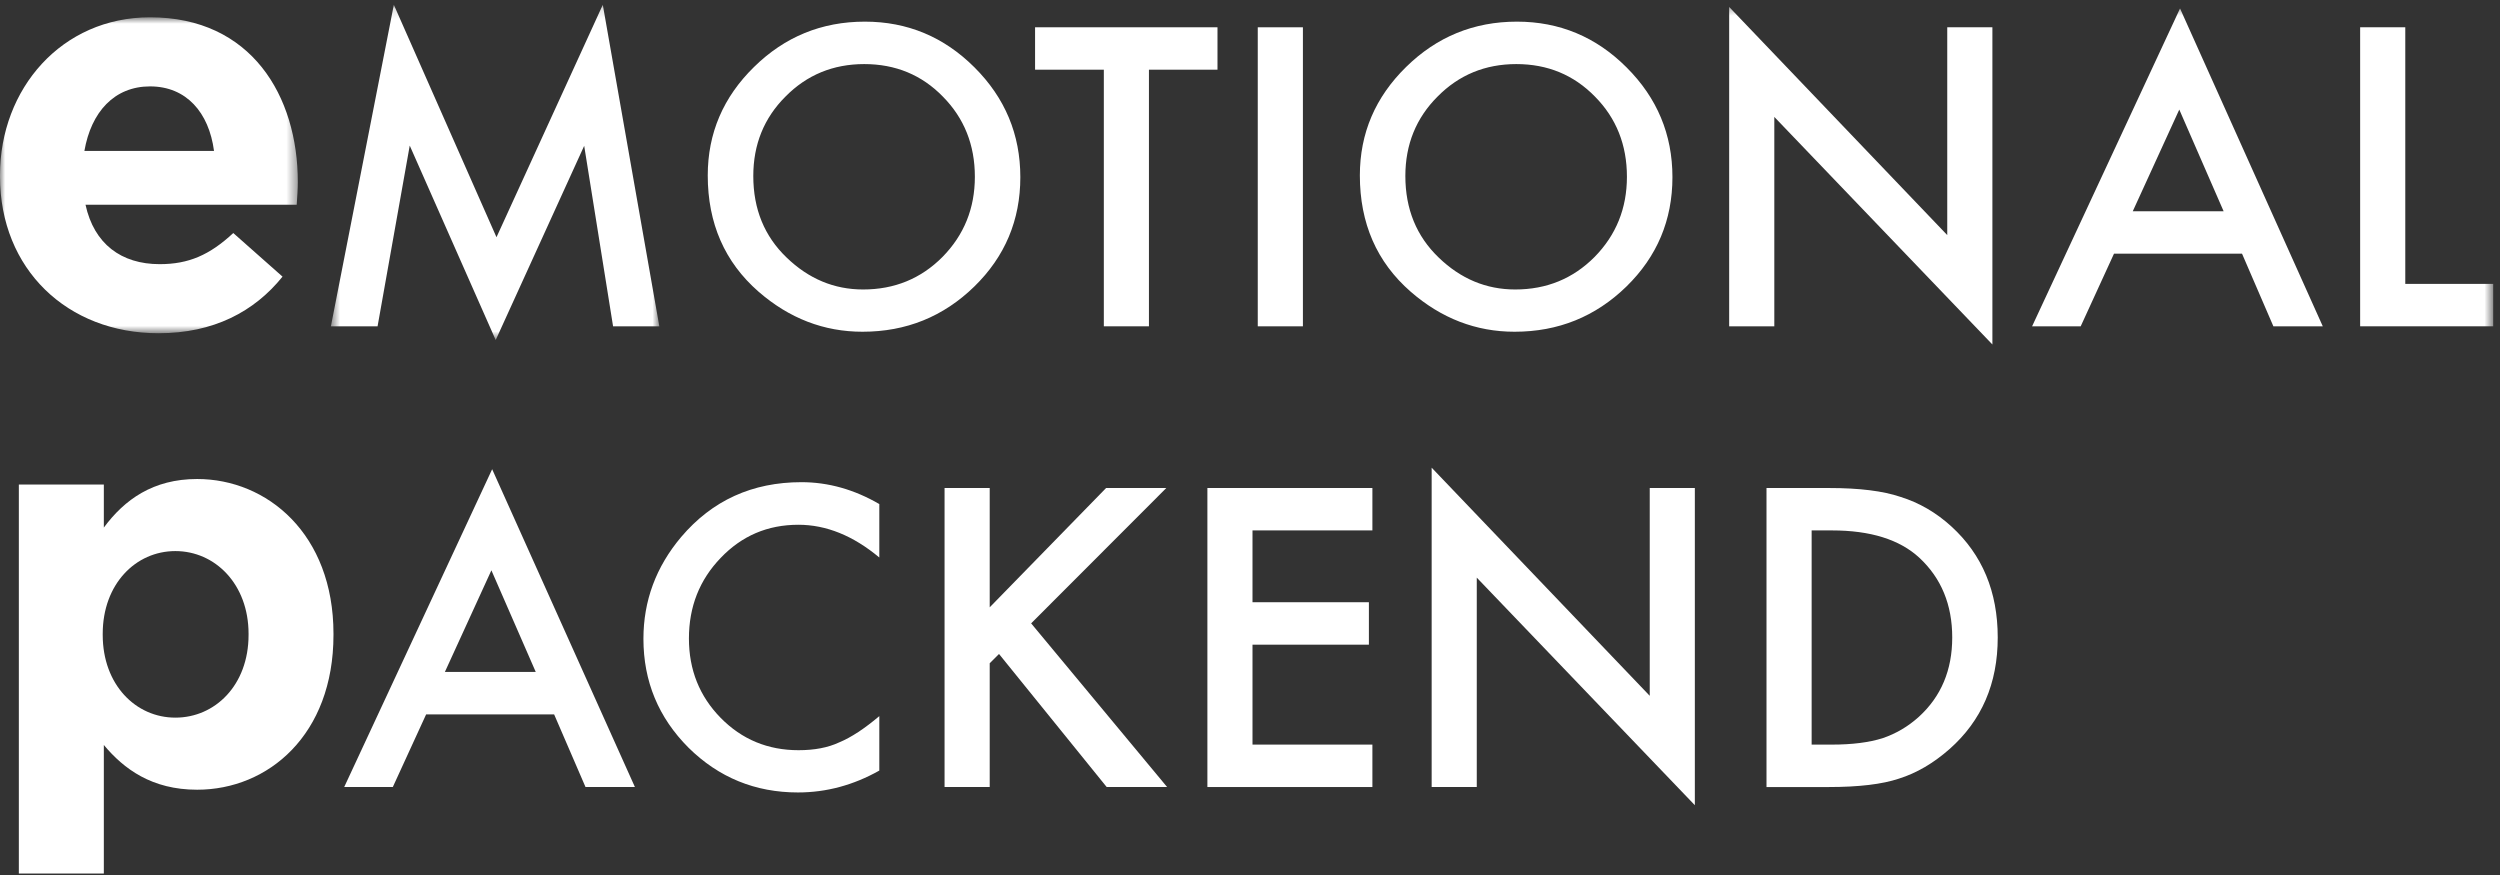 <?xml version="1.0" encoding="UTF-8"?>
<svg width="240px" height="84px" viewBox="0 0 240 84" version="1.1" xmlns="http://www.w3.org/2000/svg" xmlns:xlink="http://www.w3.org/1999/xlink">
    <rect x="0" y="0" width="240" height="84" fill="#333333" stroke="none"/>
    <!-- Generator: Sketch 43.2 (39069) - http://www.bohemiancoding.com/sketch -->
    <title>wortpaare/emotional-packend-neg</title>
    <desc>Created with Sketch.</desc>
    <defs>
        <polygon id="path-1" points="0 0.879 0 31.209 28.591 31.209 28.591 0.879 0 0.879"></polygon>
        <polygon id="path-3" points="32.142 3.14 0.611 3.14 0.611 35.324 32.142 35.324"></polygon>
        <polygon id="path-5" points="0 86.859 239.348 86.859 239.348 3.461 0 3.461"></polygon>
    </defs>
    <g id="Page-1" stroke="none" stroke-width="1" fill="none" fill-rule="evenodd">
        <g id="wortpaare/emotional-packend/neg" transform="translate(0, -3)">
            <g id="Page-1">
                <path d="M23.862,63.952 L23.862,63.845 C23.862,59.072 20.643,55.904 16.836,55.904 C13.024,55.904 9.861,59.072 9.861,63.845 L9.861,63.952 C9.861,68.726 13.024,71.893 16.836,71.893 C20.643,71.893 23.862,68.781 23.862,63.952 Z M1.809,49.518 L9.968,49.518 L9.968,53.647 C11.951,50.968 14.689,48.985 18.926,48.985 C25.631,48.985 32.014,54.239 32.014,63.845 L32.014,63.952 C32.014,73.551 25.739,78.813 18.926,78.813 C14.579,78.813 11.896,76.826 9.968,74.52 L9.968,86.857 L1.809,86.857 L1.809,49.518 Z" id="Fill-1" fill="#FFFFFF"></path>
                <g id="Group-5" transform="translate(0, 3.782)">
                    <mask id="mask-2" fill="white">
                        <use xlink:href="#path-1"></use>
                    </mask>
                    <g id="Clip-4"></g>
                    <path d="M20.546,13.708 C20.058,10.011 17.884,7.512 14.409,7.512 C10.982,7.512 8.753,9.955 8.102,13.708 L20.546,13.708 Z M-0.001,16.155 L-0.001,16.044 C-0.001,7.726 5.925,0.879 14.409,0.879 C24.136,0.879 28.591,8.436 28.591,16.698 C28.591,17.349 28.539,18.111 28.484,18.872 L8.209,18.872 C9.026,22.625 11.633,24.577 15.33,24.577 C18.102,24.577 20.114,23.708 22.395,21.59 L27.123,25.775 C24.409,29.143 20.494,31.209 15.222,31.209 C6.468,31.209 -0.001,25.068 -0.001,16.155 L-0.001,16.155 Z" id="Fill-3" fill="#FFFFFF" mask="url(#mask-2)"></path>
                </g>
                <g id="Group-8" transform="translate(31.154, 0.321)">
                    <mask id="mask-4" fill="white">
                        <use xlink:href="#path-3"></use>
                    </mask>
                    <g id="Clip-7"></g>
                    <polygon id="Fill-6" fill="#FFFFFF" mask="url(#mask-4)" points="0.611 34.005 6.654 3.139 16.509 25.452 26.714 3.139 32.142 34.005 27.701 34.005 24.928 16.677 16.433 35.324 8.181 16.656 5.093 34.005"></polygon>
                </g>
                <path d="M72.316,19.897 C72.316,23.071 73.382,25.678 75.514,27.723 C77.633,29.769 80.08,30.79 82.856,30.79 C85.868,30.79 88.408,29.752 90.478,27.668 C92.552,25.56 93.587,22.995 93.587,19.97 C93.587,16.91 92.562,14.345 90.516,12.275 C88.485,10.191 85.968,9.152 82.967,9.152 C79.983,9.152 77.456,10.191 75.403,12.275 C73.344,14.331 72.316,16.872 72.316,19.897 M67.944,19.842 C67.944,15.798 69.425,12.33 72.388,9.429 C75.338,6.528 78.882,5.078 83.026,5.078 C87.114,5.078 90.62,6.542 93.549,9.467 C96.484,12.392 97.952,15.906 97.952,20.008 C97.952,24.137 96.477,27.637 93.528,30.513 C90.565,33.4 86.989,34.847 82.801,34.847 C79.093,34.847 75.767,33.563 72.818,30.998 C69.571,28.16 67.944,24.438 67.944,19.842" id="Fill-9" fill="#FFFFFF"></path>
                <polygon id="Fill-11" fill="#FFFFFF" points="110.298 9.69 110.298 34.326 105.968 34.326 105.968 9.69 99.367 9.69 99.367 5.619 116.879 5.619 116.879 9.69"></polygon>
                <mask id="mask-6" fill="white">
                    <use xlink:href="#path-5"></use>
                </mask>
                <g id="Clip-14"></g>
                <polygon id="Fill-13" fill="#FFFFFF" mask="url(#mask-6)" points="120.745 34.327 125.079 34.327 125.079 5.62 120.745 5.62"></polygon>
                <path d="M134.914,19.897 C134.914,23.071 135.984,25.678 138.113,27.723 C140.231,29.769 142.678,30.79 145.458,30.79 C148.47,30.79 151.007,29.752 153.08,27.668 C155.15,25.56 156.185,22.995 156.185,19.97 C156.185,16.91 155.164,14.345 153.118,12.275 C151.083,10.191 148.566,9.152 145.569,9.152 C142.581,9.152 140.058,10.191 138.002,12.275 C135.946,14.331 134.914,16.872 134.914,19.897 M130.546,19.842 C130.546,15.798 132.027,12.33 134.987,9.429 C137.94,6.528 141.484,5.078 145.624,5.078 C149.712,5.078 153.222,6.542 156.147,9.467 C159.083,12.392 160.554,15.906 160.554,20.008 C160.554,24.137 159.076,27.637 156.13,30.513 C153.163,33.4 149.591,34.847 145.399,34.847 C141.695,34.847 138.365,33.563 135.42,30.998 C132.169,28.16 130.546,24.438 130.546,19.842" id="Fill-15" fill="#FFFFFF" mask="url(#mask-6)"></path>
                <polygon id="Fill-16" fill="#FFFFFF" mask="url(#mask-6)" points="166 34.326 166 3.667 186.936 25.569 186.936 5.62 191.27 5.62 191.27 36.071 170.334 14.225 170.334 34.326"></polygon>
                <path d="M213.468,23.281 L209.211,13.519 L204.745,23.281 L213.468,23.281 Z M215.234,27.351 L202.945,27.351 L199.747,34.326 L195.081,34.326 L209.283,3.813 L222.987,34.326 L218.245,34.326 L215.234,27.351 Z" id="Fill-17" fill="#FFFFFF" mask="url(#mask-6)"></path>
                <polygon id="Fill-18" fill="#FFFFFF" mask="url(#mask-6)" points="230.907 5.618 230.907 30.254 239.347 30.254 239.347 34.325 226.574 34.325 226.574 5.618"></polygon>
                <path d="M51.432,67.508 L47.174,57.75 L42.708,67.508 L51.432,67.508 Z M53.197,71.583 L40.908,71.583 L37.71,78.554 L33.044,78.554 L47.247,48.044 L60.951,78.554 L56.208,78.554 L53.197,71.583 Z" id="Fill-19" fill="#FFFFFF" mask="url(#mask-6)"></path>
                <path d="M84.414,51.39 L84.414,56.52 C81.908,54.426 79.319,53.377 76.643,53.377 C73.69,53.377 71.208,54.44 69.187,56.558 C67.155,58.666 66.137,61.245 66.137,64.295 C66.137,67.306 67.155,69.847 69.187,71.917 C71.219,73.984 73.711,75.019 76.66,75.019 C78.183,75.019 79.478,74.773 80.548,74.275 C81.143,74.029 81.756,73.693 82.396,73.274 C83.036,72.852 83.708,72.343 84.414,71.748 L84.414,76.975 C81.932,78.373 79.329,79.076 76.605,79.076 C72.503,79.076 69,77.643 66.099,74.78 C63.212,71.89 61.769,68.407 61.769,64.33 C61.769,60.674 62.977,57.413 65.393,54.551 C68.366,51.044 72.219,49.289 76.941,49.289 C79.516,49.289 82.008,49.992 84.414,51.39" id="Fill-20" fill="#FFFFFF" mask="url(#mask-6)"></path>
                <polygon id="Fill-21" fill="#FFFFFF" mask="url(#mask-6)" points="95.012 61.302 106.186 49.848 111.967 49.848 98.989 62.842 112.043 78.554 106.241 78.554 95.905 65.781 95.012 66.674 95.012 78.554 90.678 78.554 90.678 49.848 95.012 49.848"></polygon>
                <polygon id="Fill-22" fill="#FFFFFF" mask="url(#mask-6)" points="131.75 53.919 120.24 53.919 120.24 60.814 131.414 60.814 131.414 64.889 120.24 64.889 120.24 74.481 131.75 74.481 131.75 78.555 115.91 78.555 115.91 49.848 131.75 49.848"></polygon>
                <polygon id="Fill-23" fill="#FFFFFF" mask="url(#mask-6)" points="137.439 78.555 137.439 47.897 158.375 69.798 158.375 49.849 162.705 49.849 162.705 80.3 141.77 58.454 141.77 78.555"></polygon>
                <path d="M173.917,74.482 L175.866,74.482 C177.815,74.482 179.432,74.274 180.723,73.869 C182.01,73.433 183.177,72.748 184.219,71.806 C186.348,69.861 187.414,67.327 187.414,64.201 C187.414,61.051 186.362,58.5 184.254,56.541 C182.357,54.793 179.563,53.92 175.866,53.92 L173.917,53.92 L173.917,74.482 Z M169.584,78.556 L169.584,49.85 L175.607,49.85 C178.497,49.85 180.775,50.133 182.45,50.701 C184.247,51.262 185.877,52.207 187.341,53.547 C190.301,56.25 191.782,59.802 191.782,64.201 C191.782,68.615 190.242,72.183 187.154,74.911 C185.604,76.275 183.98,77.223 182.284,77.753 C180.695,78.286 178.449,78.556 175.534,78.556 L169.584,78.556 Z" id="Fill-24" fill="#FFFFFF" mask="url(#mask-6)"></path>
            </g>
        </g>
    </g>
</svg>